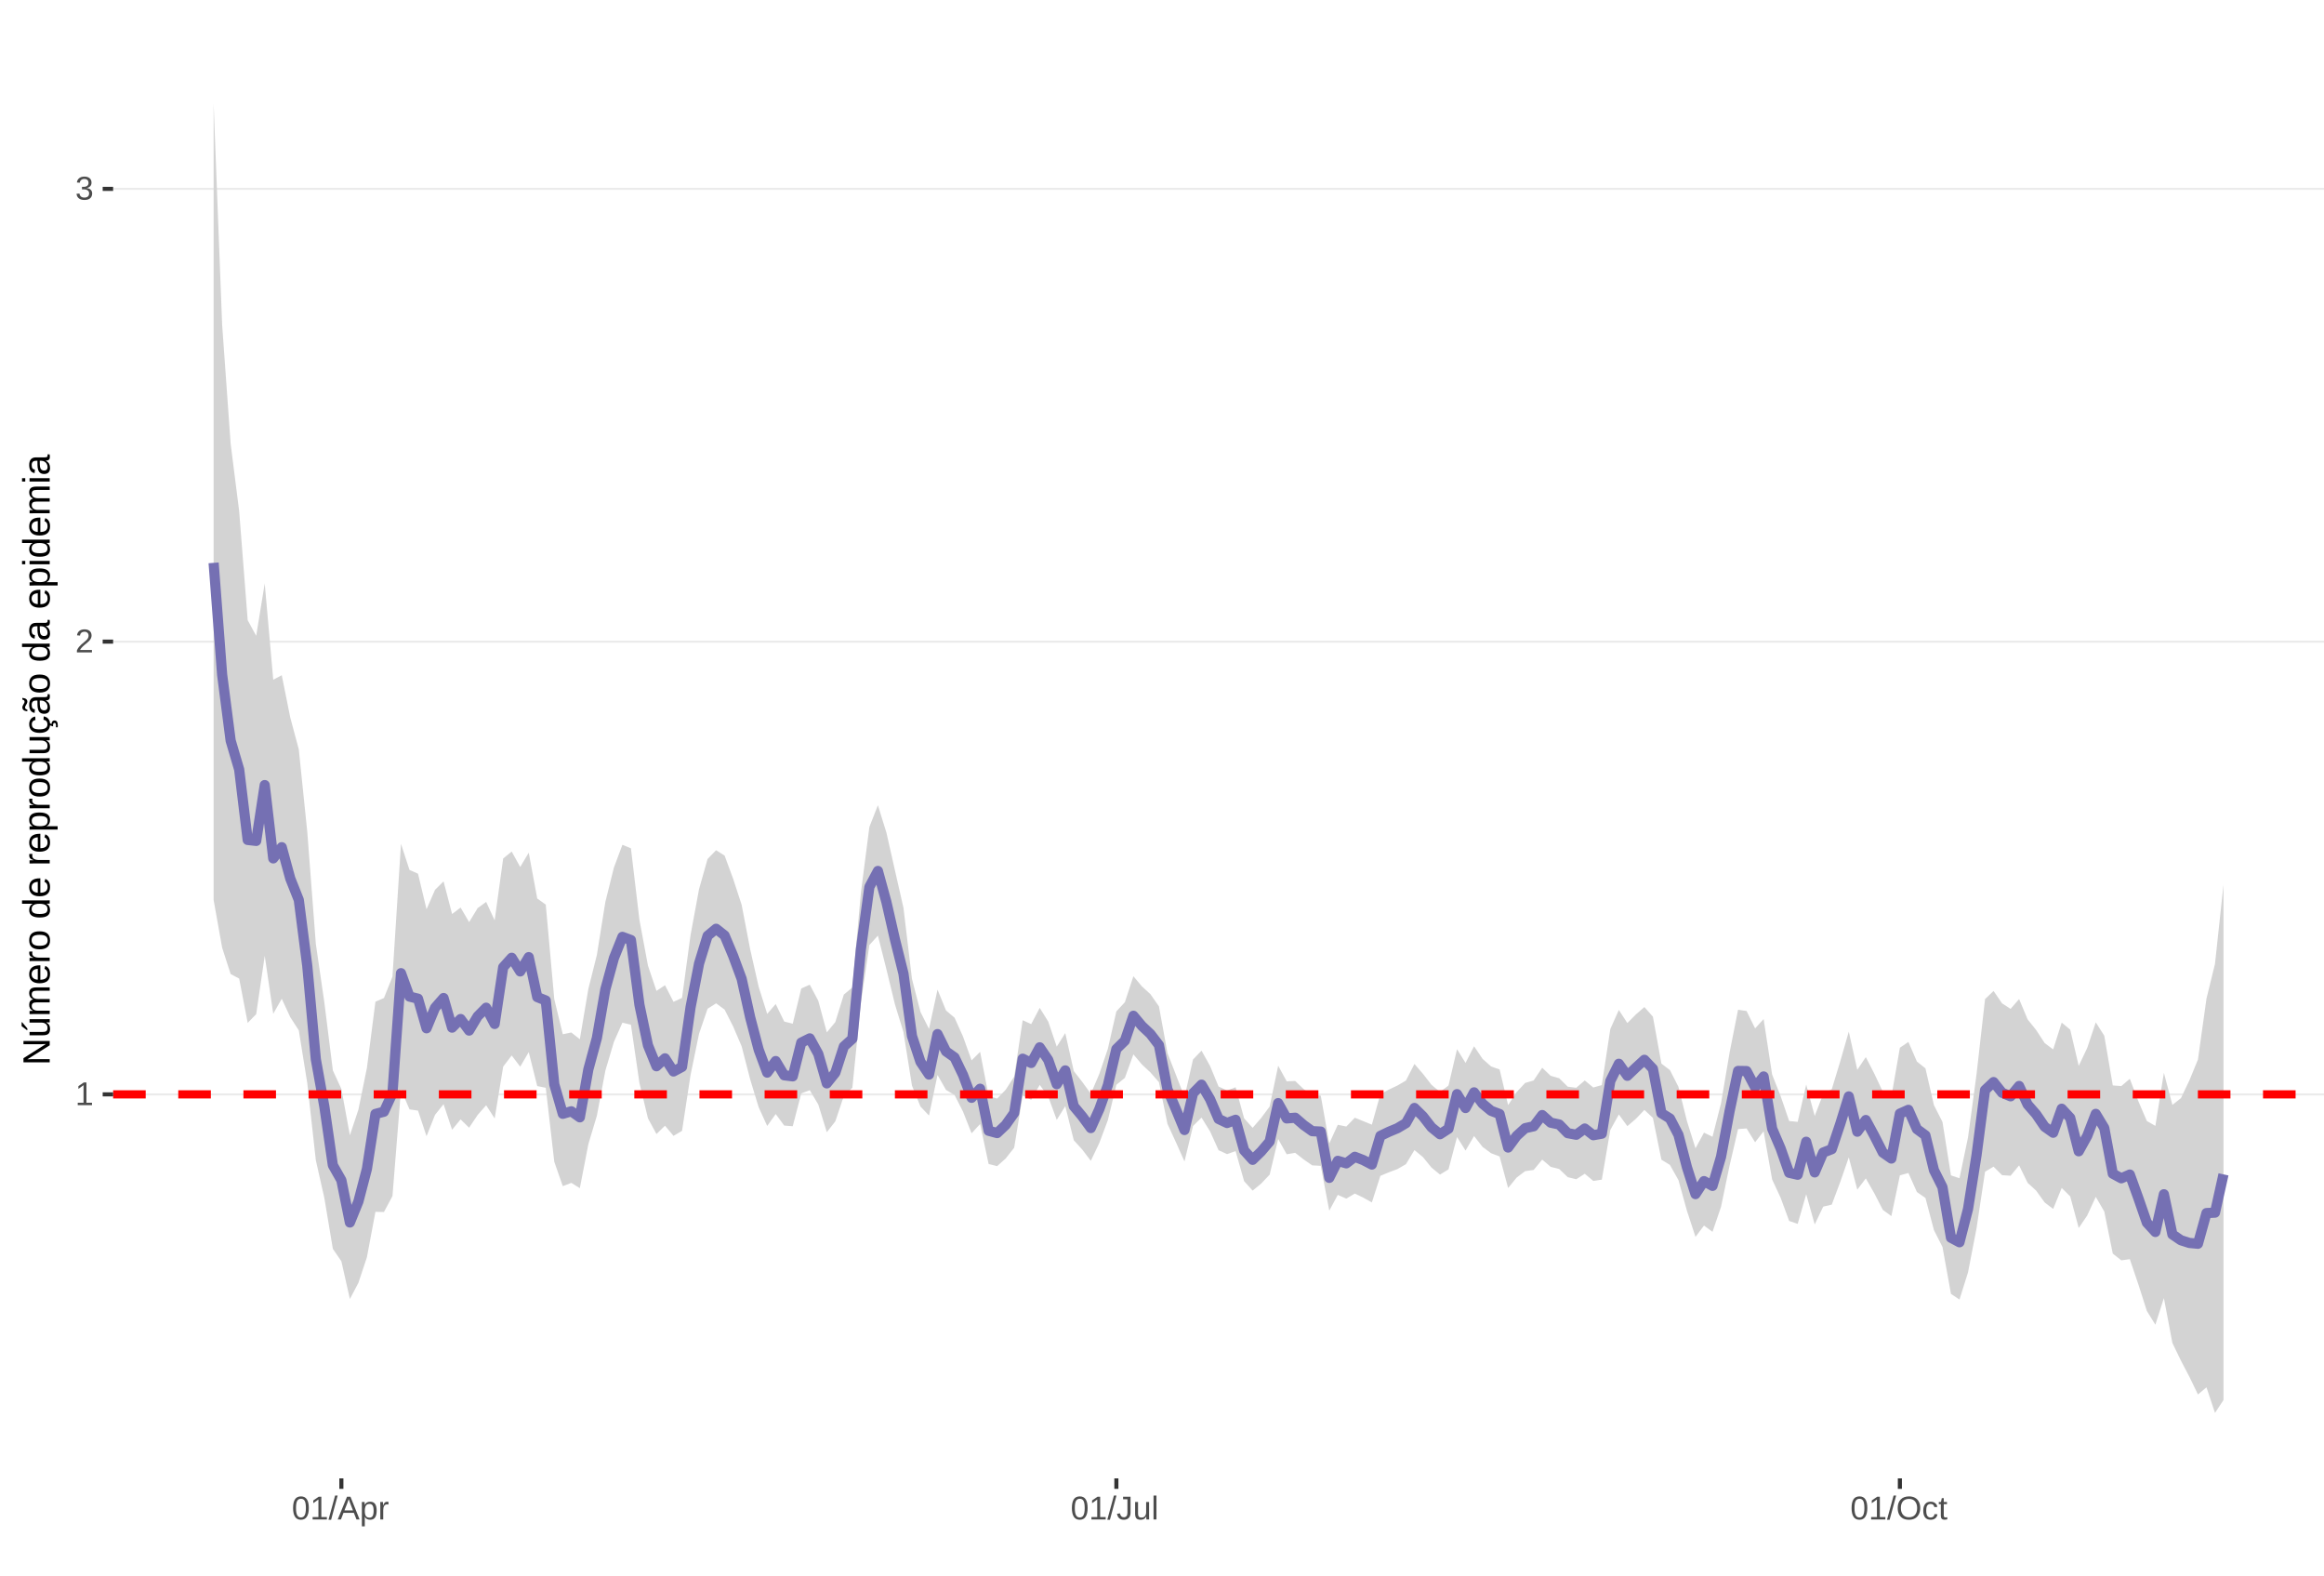 <?xml version="1.0" encoding="UTF-8"?>
<svg xmlns="http://www.w3.org/2000/svg" xmlns:xlink="http://www.w3.org/1999/xlink" width="609pt" height="413pt" viewBox="0 0 609 413" version="1.1">
<defs>
<g>
<symbol overflow="visible" id="glyph0-0">
<path style="stroke:none;" d="M 0.859 -5.953 L 5.625 -5.953 L 5.625 0 L 0.859 0 Z M 1.188 -5.641 L 1.188 -0.328 L 5.297 -0.328 L 5.297 -5.641 Z M 1.188 -5.641 "/>
</symbol>
<symbol overflow="visible" id="glyph0-1">
<path style="stroke:none;" d="M 0.656 0 L 0.656 -0.641 L 2.172 -0.641 L 2.172 -5.234 L 0.828 -4.266 L 0.828 -4.984 L 2.234 -5.953 L 2.938 -5.953 L 2.938 -0.641 L 4.391 -0.641 L 4.391 0 Z M 0.656 0 "/>
</symbol>
<symbol overflow="visible" id="glyph0-2">
<path style="stroke:none;" d="M 0.438 0 L 0.438 -0.531 C 0.582 -0.863 0.754 -1.156 0.953 -1.406 C 1.16 -1.656 1.379 -1.883 1.609 -2.094 C 1.836 -2.301 2.062 -2.488 2.281 -2.656 C 2.508 -2.832 2.711 -3.008 2.891 -3.188 C 3.078 -3.363 3.223 -3.547 3.328 -3.734 C 3.441 -3.93 3.5 -4.148 3.5 -4.391 C 3.5 -4.711 3.398 -4.961 3.203 -5.141 C 3.016 -5.328 2.754 -5.422 2.422 -5.422 C 2.098 -5.422 1.828 -5.332 1.609 -5.156 C 1.398 -4.977 1.281 -4.727 1.25 -4.406 L 0.469 -4.484 C 0.52 -4.961 0.719 -5.344 1.062 -5.625 C 1.414 -5.906 1.867 -6.047 2.422 -6.047 C 3.016 -6.047 3.473 -5.898 3.797 -5.609 C 4.117 -5.328 4.281 -4.926 4.281 -4.406 C 4.281 -4.176 4.227 -3.945 4.125 -3.719 C 4.02 -3.488 3.863 -3.258 3.656 -3.031 C 3.445 -2.812 3.047 -2.461 2.453 -1.984 C 2.129 -1.711 1.875 -1.469 1.688 -1.25 C 1.5 -1.039 1.359 -0.836 1.266 -0.641 L 4.375 -0.641 L 4.375 0 Z M 0.438 0 "/>
</symbol>
<symbol overflow="visible" id="glyph0-3">
<path style="stroke:none;" d="M 4.438 -1.641 C 4.438 -1.086 4.258 -0.66 3.906 -0.359 C 3.562 -0.066 3.062 0.078 2.406 0.078 C 1.812 0.078 1.332 -0.055 0.969 -0.328 C 0.613 -0.598 0.398 -1 0.328 -1.531 L 1.109 -1.609 C 1.211 -0.898 1.645 -0.547 2.406 -0.547 C 2.789 -0.547 3.094 -0.641 3.312 -0.828 C 3.531 -1.016 3.641 -1.297 3.641 -1.672 C 3.641 -1.992 3.516 -2.242 3.266 -2.422 C 3.016 -2.609 2.656 -2.703 2.188 -2.703 L 1.766 -2.703 L 1.766 -3.359 L 2.172 -3.359 C 2.586 -3.359 2.91 -3.445 3.141 -3.625 C 3.367 -3.812 3.484 -4.066 3.484 -4.391 C 3.484 -4.703 3.391 -4.953 3.203 -5.141 C 3.016 -5.328 2.738 -5.422 2.375 -5.422 C 2.039 -5.422 1.77 -5.332 1.562 -5.156 C 1.352 -4.988 1.234 -4.75 1.203 -4.438 L 0.438 -4.5 C 0.488 -4.977 0.688 -5.352 1.031 -5.625 C 1.383 -5.906 1.832 -6.047 2.375 -6.047 C 2.977 -6.047 3.441 -5.906 3.766 -5.625 C 4.098 -5.352 4.266 -4.969 4.266 -4.469 C 4.266 -4.082 4.156 -3.77 3.938 -3.531 C 3.727 -3.301 3.422 -3.145 3.016 -3.062 L 3.016 -3.031 C 3.461 -2.988 3.812 -2.844 4.062 -2.594 C 4.312 -2.344 4.438 -2.023 4.438 -1.641 Z M 4.438 -1.641 "/>
</symbol>
<symbol overflow="visible" id="glyph0-4">
<path style="stroke:none;" d="M 4.469 -2.984 C 4.469 -1.984 4.289 -1.223 3.938 -0.703 C 3.594 -0.18 3.078 0.078 2.391 0.078 C 1.711 0.078 1.203 -0.18 0.859 -0.703 C 0.516 -1.223 0.344 -1.984 0.344 -2.984 C 0.344 -4.004 0.508 -4.77 0.844 -5.281 C 1.176 -5.789 1.703 -6.047 2.422 -6.047 C 3.117 -6.047 3.633 -5.785 3.969 -5.266 C 4.301 -4.754 4.469 -3.992 4.469 -2.984 Z M 3.703 -2.984 C 3.703 -3.836 3.602 -4.457 3.406 -4.844 C 3.207 -5.227 2.879 -5.422 2.422 -5.422 C 1.953 -5.422 1.613 -5.227 1.406 -4.844 C 1.207 -4.469 1.109 -3.848 1.109 -2.984 C 1.109 -2.141 1.211 -1.52 1.422 -1.125 C 1.629 -0.727 1.957 -0.531 2.406 -0.531 C 2.852 -0.531 3.18 -0.727 3.391 -1.125 C 3.598 -1.531 3.703 -2.148 3.703 -2.984 Z M 3.703 -2.984 "/>
</symbol>
<symbol overflow="visible" id="glyph0-5">
<path style="stroke:none;" d="M 0 0.078 L 1.734 -6.266 L 2.406 -6.266 L 0.688 0.078 Z M 0 0.078 "/>
</symbol>
<symbol overflow="visible" id="glyph0-6">
<path style="stroke:none;" d="M 4.938 0 L 4.25 -1.734 L 1.531 -1.734 L 0.859 0 L 0.016 0 L 2.453 -5.953 L 3.359 -5.953 L 5.75 0 Z M 2.891 -5.344 L 2.859 -5.234 C 2.785 -4.992 2.68 -4.691 2.547 -4.328 L 1.781 -2.375 L 4.016 -2.375 L 3.25 -4.344 C 3.164 -4.531 3.086 -4.75 3.016 -5 Z M 2.891 -5.344 "/>
</symbol>
<symbol overflow="visible" id="glyph0-7">
<path style="stroke:none;" d="M 4.453 -2.312 C 4.453 -0.719 3.891 0.078 2.766 0.078 C 2.066 0.078 1.594 -0.18 1.344 -0.703 L 1.328 -0.703 C 1.336 -0.68 1.344 -0.441 1.344 0.016 L 1.344 1.797 L 0.578 1.797 L 0.578 -3.641 C 0.578 -4.109 0.57 -4.422 0.562 -4.578 L 1.297 -4.578 C 1.297 -4.566 1.297 -4.523 1.297 -4.453 C 1.305 -4.379 1.312 -4.27 1.312 -4.125 C 1.32 -3.988 1.328 -3.895 1.328 -3.844 L 1.359 -3.844 C 1.492 -4.125 1.672 -4.328 1.891 -4.453 C 2.109 -4.586 2.398 -4.656 2.766 -4.656 C 3.328 -4.656 3.75 -4.461 4.031 -4.078 C 4.312 -3.703 4.453 -3.113 4.453 -2.312 Z M 3.656 -2.297 C 3.656 -2.93 3.566 -3.383 3.391 -3.656 C 3.223 -3.926 2.953 -4.062 2.578 -4.062 C 2.273 -4.062 2.035 -4 1.859 -3.875 C 1.691 -3.75 1.562 -3.551 1.469 -3.281 C 1.383 -3.008 1.344 -2.66 1.344 -2.234 C 1.344 -1.629 1.438 -1.188 1.625 -0.906 C 1.82 -0.625 2.133 -0.484 2.562 -0.484 C 2.938 -0.484 3.211 -0.617 3.391 -0.891 C 3.566 -1.172 3.656 -1.641 3.656 -2.297 Z M 3.656 -2.297 "/>
</symbol>
<symbol overflow="visible" id="glyph0-8">
<path style="stroke:none;" d="M 0.594 0 L 0.594 -3.516 C 0.594 -3.828 0.586 -4.18 0.578 -4.578 L 1.297 -4.578 C 1.316 -4.055 1.328 -3.742 1.328 -3.641 L 1.344 -3.641 C 1.469 -4.035 1.609 -4.301 1.766 -4.438 C 1.922 -4.582 2.145 -4.656 2.438 -4.656 C 2.531 -4.656 2.629 -4.641 2.734 -4.609 L 2.734 -3.922 C 2.641 -3.941 2.504 -3.953 2.328 -3.953 C 2.016 -3.953 1.773 -3.816 1.609 -3.547 C 1.441 -3.273 1.359 -2.891 1.359 -2.391 L 1.359 0 Z M 0.594 0 "/>
</symbol>
<symbol overflow="visible" id="glyph0-9">
<path style="stroke:none;" d="M 1.938 0.078 C 0.926 0.078 0.328 -0.441 0.141 -1.484 L 0.922 -1.609 C 0.973 -1.285 1.086 -1.031 1.266 -0.844 C 1.441 -0.664 1.664 -0.578 1.938 -0.578 C 2.227 -0.578 2.457 -0.676 2.625 -0.875 C 2.789 -1.07 2.875 -1.367 2.875 -1.766 L 2.875 -5.297 L 1.734 -5.297 L 1.734 -5.953 L 3.688 -5.953 L 3.688 -1.781 C 3.688 -1.195 3.531 -0.738 3.219 -0.406 C 2.906 -0.082 2.477 0.078 1.938 0.078 Z M 1.938 0.078 "/>
</symbol>
<symbol overflow="visible" id="glyph0-10">
<path style="stroke:none;" d="M 1.328 -4.578 L 1.328 -1.672 C 1.328 -1.367 1.352 -1.133 1.406 -0.969 C 1.469 -0.801 1.562 -0.68 1.688 -0.609 C 1.82 -0.535 2.016 -0.5 2.266 -0.5 C 2.629 -0.5 2.914 -0.625 3.125 -0.875 C 3.344 -1.125 3.453 -1.473 3.453 -1.922 L 3.453 -4.578 L 4.219 -4.578 L 4.219 -0.969 C 4.219 -0.438 4.223 -0.113 4.234 0 L 3.516 0 C 3.516 -0.008 3.516 -0.047 3.516 -0.109 C 3.516 -0.172 3.508 -0.242 3.5 -0.328 C 3.5 -0.41 3.492 -0.562 3.484 -0.781 L 3.469 -0.781 C 3.301 -0.469 3.098 -0.242 2.859 -0.109 C 2.629 0.016 2.348 0.078 2.016 0.078 C 1.516 0.078 1.145 -0.039 0.906 -0.281 C 0.676 -0.531 0.562 -0.945 0.562 -1.531 L 0.562 -4.578 Z M 1.328 -4.578 "/>
</symbol>
<symbol overflow="visible" id="glyph0-11">
<path style="stroke:none;" d="M 0.578 0 L 0.578 -6.266 L 1.344 -6.266 L 1.344 0 Z M 0.578 0 "/>
</symbol>
<symbol overflow="visible" id="glyph0-12">
<path style="stroke:none;" d="M 6.312 -3 C 6.312 -2.383 6.191 -1.844 5.953 -1.375 C 5.723 -0.906 5.383 -0.547 4.938 -0.297 C 4.488 -0.047 3.961 0.078 3.359 0.078 C 2.742 0.078 2.211 -0.039 1.766 -0.281 C 1.328 -0.531 0.988 -0.891 0.75 -1.359 C 0.52 -1.828 0.406 -2.375 0.406 -3 C 0.406 -3.957 0.664 -4.703 1.188 -5.234 C 1.707 -5.773 2.438 -6.047 3.375 -6.047 C 3.977 -6.047 4.5 -5.926 4.938 -5.688 C 5.383 -5.445 5.723 -5.094 5.953 -4.625 C 6.191 -4.164 6.312 -3.625 6.312 -3 Z M 5.5 -3 C 5.5 -3.738 5.312 -4.32 4.938 -4.75 C 4.57 -5.176 4.051 -5.391 3.375 -5.391 C 2.688 -5.391 2.156 -5.18 1.781 -4.766 C 1.414 -4.348 1.234 -3.758 1.234 -3 C 1.234 -2.258 1.422 -1.672 1.797 -1.234 C 2.172 -0.797 2.691 -0.578 3.359 -0.578 C 4.047 -0.578 4.57 -0.785 4.938 -1.203 C 5.312 -1.629 5.5 -2.227 5.5 -3 Z M 5.5 -3 "/>
</symbol>
<symbol overflow="visible" id="glyph0-13">
<path style="stroke:none;" d="M 1.156 -2.312 C 1.156 -1.695 1.25 -1.242 1.438 -0.953 C 1.633 -0.66 1.926 -0.516 2.312 -0.516 C 2.582 -0.516 2.805 -0.586 2.984 -0.734 C 3.172 -0.879 3.285 -1.102 3.328 -1.406 L 4.094 -1.359 C 4.039 -0.922 3.852 -0.57 3.531 -0.312 C 3.219 -0.051 2.82 0.078 2.344 0.078 C 1.695 0.078 1.207 -0.117 0.875 -0.516 C 0.539 -0.922 0.375 -1.516 0.375 -2.297 C 0.375 -3.055 0.539 -3.641 0.875 -4.047 C 1.207 -4.453 1.691 -4.656 2.328 -4.656 C 2.797 -4.656 3.18 -4.535 3.484 -4.297 C 3.797 -4.055 3.992 -3.723 4.078 -3.297 L 3.297 -3.234 C 3.254 -3.484 3.148 -3.68 2.984 -3.828 C 2.828 -3.984 2.602 -4.062 2.312 -4.062 C 1.906 -4.062 1.609 -3.926 1.422 -3.656 C 1.242 -3.395 1.156 -2.945 1.156 -2.312 Z M 1.156 -2.312 "/>
</symbol>
<symbol overflow="visible" id="glyph0-14">
<path style="stroke:none;" d="M 2.344 -0.031 C 2.094 0.031 1.836 0.062 1.578 0.062 C 0.961 0.062 0.656 -0.281 0.656 -0.969 L 0.656 -4.016 L 0.125 -4.016 L 0.125 -4.578 L 0.688 -4.578 L 0.906 -5.594 L 1.422 -5.594 L 1.422 -4.578 L 2.266 -4.578 L 2.266 -4.016 L 1.422 -4.016 L 1.422 -1.125 C 1.422 -0.906 1.457 -0.75 1.531 -0.656 C 1.602 -0.57 1.727 -0.531 1.906 -0.531 C 2 -0.531 2.145 -0.551 2.344 -0.594 Z M 2.344 -0.031 "/>
</symbol>
<symbol overflow="visible" id="glyph1-0">
<path style="stroke:none;" d="M -6.875 -1 L -6.875 -6.5 L 0 -6.5 L 0 -1 Z M -6.516 -1.375 L -0.375 -1.375 L -0.375 -6.125 L -6.516 -6.125 Z M -6.516 -1.375 "/>
</symbol>
<symbol overflow="visible" id="glyph1-1">
<path style="stroke:none;" d="M 0 -5.281 L -5.859 -1.609 L -5.391 -1.625 L -4.578 -1.656 L 0 -1.656 L 0 -0.828 L -6.875 -0.828 L -6.875 -1.906 L -0.984 -5.625 C -1.617 -5.582 -2.082 -5.562 -2.375 -5.562 L -6.875 -5.562 L -6.875 -6.406 L 0 -6.406 Z M 0 -5.281 "/>
</symbol>
<symbol overflow="visible" id="glyph1-2">
<path style="stroke:none;" d="M -5.281 -1.562 L -1.938 -1.562 C -1.582 -1.562 -1.305 -1.594 -1.109 -1.656 C -0.922 -1.727 -0.785 -1.836 -0.703 -1.984 C -0.617 -2.141 -0.578 -2.363 -0.578 -2.656 C -0.578 -3.07 -0.723 -3.398 -1.016 -3.641 C -1.305 -3.891 -1.707 -4.016 -2.219 -4.016 L -5.281 -4.016 L -5.281 -4.906 L -1.125 -4.906 C -0.508 -4.906 -0.133 -4.91 0 -4.922 L 0 -4.094 C -0.02 -4.094 -0.062 -4.086 -0.125 -4.078 C -0.195 -4.078 -0.281 -4.07 -0.375 -4.062 C -0.469 -4.062 -0.645 -4.062 -0.906 -4.062 L -0.906 -4.047 C -0.539 -3.848 -0.281 -3.613 -0.125 -3.344 C 0.02 -3.082 0.094 -2.754 0.094 -2.359 C 0.094 -1.773 -0.047 -1.348 -0.328 -1.078 C -0.617 -0.816 -1.098 -0.688 -1.766 -0.688 L -5.281 -0.688 Z M -5.859 -2.031 L -5.969 -2.031 L -7.359 -3.078 L -7.359 -4.094 L -7.219 -4.094 L -5.859 -2.484 Z M -5.859 -2.031 "/>
</symbol>
<symbol overflow="visible" id="glyph1-3">
<path style="stroke:none;" d="M 0 -3.75 L -3.344 -3.75 C -3.852 -3.75 -4.207 -3.676 -4.406 -3.531 C -4.602 -3.395 -4.703 -3.145 -4.703 -2.781 C -4.703 -2.406 -4.555 -2.109 -4.266 -1.891 C -3.984 -1.672 -3.582 -1.562 -3.062 -1.562 L 0 -1.562 L 0 -0.688 L -4.156 -0.688 C -4.77 -0.688 -5.145 -0.68 -5.281 -0.672 L -5.281 -1.5 C -5.27 -1.5 -5.227 -1.5 -5.156 -1.5 C -5.082 -1.508 -5 -1.516 -4.906 -1.516 C -4.812 -1.523 -4.633 -1.531 -4.375 -1.531 L -4.375 -1.547 C -4.75 -1.734 -5.008 -1.945 -5.156 -2.188 C -5.301 -2.438 -5.375 -2.738 -5.375 -3.094 C -5.375 -3.488 -5.297 -3.801 -5.141 -4.031 C -4.984 -4.27 -4.727 -4.438 -4.375 -4.531 L -4.375 -4.547 C -4.727 -4.723 -4.984 -4.941 -5.141 -5.203 C -5.297 -5.461 -5.375 -5.773 -5.375 -6.141 C -5.375 -6.672 -5.227 -7.055 -4.938 -7.297 C -4.656 -7.547 -4.18 -7.672 -3.516 -7.672 L 0 -7.672 L 0 -6.797 L -3.344 -6.797 C -3.852 -6.797 -4.207 -6.723 -4.406 -6.578 C -4.602 -6.441 -4.703 -6.191 -4.703 -5.828 C -4.703 -5.453 -4.555 -5.156 -4.266 -4.938 C -3.984 -4.727 -3.582 -4.625 -3.062 -4.625 L 0 -4.625 Z M 0 -3.75 "/>
</symbol>
<symbol overflow="visible" id="glyph1-4">
<path style="stroke:none;" d="M -2.453 -1.344 C -1.848 -1.344 -1.379 -1.469 -1.047 -1.719 C -0.723 -1.969 -0.562 -2.336 -0.562 -2.828 C -0.562 -3.203 -0.633 -3.504 -0.781 -3.734 C -0.938 -3.961 -1.133 -4.117 -1.375 -4.203 L -1.156 -4.969 C -0.32 -4.656 0.094 -3.941 0.094 -2.828 C 0.094 -2.047 -0.133 -1.445 -0.594 -1.031 C -1.062 -0.625 -1.754 -0.422 -2.672 -0.422 C -3.547 -0.422 -4.211 -0.625 -4.672 -1.031 C -5.141 -1.445 -5.375 -2.031 -5.375 -2.781 C -5.375 -4.344 -4.441 -5.125 -2.578 -5.125 L -2.453 -5.125 Z M -3.125 -4.203 C -3.688 -4.16 -4.094 -4.02 -4.344 -3.781 C -4.602 -3.551 -4.734 -3.219 -4.734 -2.781 C -4.734 -2.352 -4.586 -2.016 -4.297 -1.766 C -4.016 -1.516 -3.625 -1.379 -3.125 -1.359 Z M -3.125 -4.203 "/>
</symbol>
<symbol overflow="visible" id="glyph1-5">
<path style="stroke:none;" d="M 0 -0.688 L -4.047 -0.688 C -4.422 -0.688 -4.832 -0.68 -5.281 -0.672 L -5.281 -1.5 C -4.688 -1.52 -4.328 -1.531 -4.203 -1.531 L -4.203 -1.547 C -4.66 -1.691 -4.969 -1.852 -5.125 -2.031 C -5.289 -2.219 -5.375 -2.477 -5.375 -2.812 C -5.375 -2.926 -5.359 -3.047 -5.328 -3.172 L -4.531 -3.172 C -4.562 -3.047 -4.578 -2.891 -4.578 -2.703 C -4.578 -2.336 -4.422 -2.055 -4.109 -1.859 C -3.797 -1.672 -3.344 -1.578 -2.75 -1.578 L 0 -1.578 Z M 0 -0.688 "/>
</symbol>
<symbol overflow="visible" id="glyph1-6">
<path style="stroke:none;" d="M -2.641 -5.141 C -1.723 -5.141 -1.035 -4.938 -0.578 -4.531 C -0.129 -4.125 0.094 -3.535 0.094 -2.766 C 0.094 -1.992 -0.141 -1.41 -0.609 -1.016 C -1.078 -0.617 -1.754 -0.422 -2.641 -0.422 C -4.461 -0.422 -5.375 -1.207 -5.375 -2.781 C -5.375 -3.594 -5.148 -4.188 -4.703 -4.562 C -4.266 -4.945 -3.578 -5.141 -2.641 -5.141 Z M -2.641 -4.219 C -3.367 -4.219 -3.898 -4.109 -4.234 -3.891 C -4.566 -3.672 -4.734 -3.305 -4.734 -2.797 C -4.734 -2.285 -4.562 -1.914 -4.219 -1.688 C -3.883 -1.457 -3.359 -1.344 -2.641 -1.344 C -1.953 -1.344 -1.43 -1.453 -1.078 -1.672 C -0.723 -1.898 -0.547 -2.258 -0.547 -2.75 C -0.547 -3.281 -0.711 -3.656 -1.047 -3.875 C -1.391 -4.102 -1.922 -4.219 -2.641 -4.219 Z M -2.641 -4.219 "/>
</symbol>
<symbol overflow="visible" id="glyph1-7">
<path style="stroke:none;" d=""/>
</symbol>
<symbol overflow="visible" id="glyph1-8">
<path style="stroke:none;" d="M -0.844 -4.016 C -0.508 -3.848 -0.27 -3.629 -0.125 -3.359 C 0.02 -3.086 0.094 -2.754 0.094 -2.359 C 0.094 -1.691 -0.129 -1.203 -0.578 -0.891 C -1.023 -0.578 -1.707 -0.422 -2.625 -0.422 C -4.457 -0.422 -5.375 -1.066 -5.375 -2.359 C -5.375 -2.766 -5.301 -3.098 -5.156 -3.359 C -5.008 -3.629 -4.781 -3.848 -4.469 -4.016 L -7.25 -4.016 L -7.25 -4.891 L -1.094 -4.891 C -0.539 -4.891 -0.176 -4.898 0 -4.922 L 0 -4.078 C -0.051 -4.066 -0.172 -4.055 -0.359 -4.047 C -0.547 -4.035 -0.707 -4.031 -0.844 -4.031 Z M -2.641 -1.344 C -1.898 -1.344 -1.367 -1.438 -1.047 -1.625 C -0.734 -1.82 -0.578 -2.145 -0.578 -2.594 C -0.578 -3.082 -0.75 -3.441 -1.094 -3.672 C -1.438 -3.898 -1.973 -4.016 -2.703 -4.016 C -3.398 -4.016 -3.91 -3.898 -4.234 -3.672 C -4.566 -3.441 -4.734 -3.082 -4.734 -2.594 C -4.734 -2.156 -4.566 -1.836 -4.234 -1.641 C -3.91 -1.441 -3.379 -1.344 -2.641 -1.344 Z M -2.641 -1.344 "/>
</symbol>
<symbol overflow="visible" id="glyph1-9">
<path style="stroke:none;" d="M -2.672 -5.141 C -0.828 -5.141 0.094 -4.492 0.094 -3.203 C 0.094 -2.391 -0.211 -1.844 -0.828 -1.562 L -0.828 -1.531 C -0.797 -1.539 -0.516 -1.547 0.016 -1.547 L 2.078 -1.547 L 2.078 -0.672 L -4.203 -0.672 C -4.742 -0.672 -5.102 -0.66 -5.281 -0.641 L -5.281 -1.5 C -5.27 -1.5 -5.223 -1.5 -5.141 -1.5 C -5.066 -1.508 -4.945 -1.52 -4.781 -1.531 C -4.613 -1.539 -4.5 -1.547 -4.438 -1.547 L -4.438 -1.562 C -4.758 -1.719 -4.992 -1.922 -5.141 -2.172 C -5.297 -2.43 -5.375 -2.773 -5.375 -3.203 C -5.375 -3.848 -5.156 -4.332 -4.719 -4.656 C -4.281 -4.977 -3.598 -5.141 -2.672 -5.141 Z M -2.641 -4.219 C -3.379 -4.219 -3.906 -4.117 -4.219 -3.922 C -4.539 -3.723 -4.703 -3.406 -4.703 -2.969 C -4.703 -2.625 -4.629 -2.352 -4.484 -2.156 C -4.336 -1.957 -4.109 -1.805 -3.797 -1.703 C -3.484 -1.598 -3.078 -1.547 -2.578 -1.547 C -1.879 -1.547 -1.363 -1.656 -1.031 -1.875 C -0.707 -2.102 -0.547 -2.469 -0.547 -2.969 C -0.547 -3.406 -0.707 -3.723 -1.031 -3.922 C -1.352 -4.117 -1.891 -4.219 -2.641 -4.219 Z M -2.641 -4.219 "/>
</symbol>
<symbol overflow="visible" id="glyph1-10">
<path style="stroke:none;" d="M -5.281 -1.531 L -1.938 -1.531 C -1.582 -1.531 -1.305 -1.562 -1.109 -1.625 C -0.922 -1.695 -0.785 -1.805 -0.703 -1.953 C -0.617 -2.109 -0.578 -2.332 -0.578 -2.625 C -0.578 -3.039 -0.723 -3.367 -1.016 -3.609 C -1.305 -3.859 -1.707 -3.984 -2.219 -3.984 L -5.281 -3.984 L -5.281 -4.875 L -1.125 -4.875 C -0.508 -4.875 -0.133 -4.879 0 -4.891 L 0 -4.062 C -0.02 -4.062 -0.062 -4.055 -0.125 -4.047 C -0.195 -4.047 -0.281 -4.039 -0.375 -4.031 C -0.469 -4.031 -0.645 -4.031 -0.906 -4.031 L -0.906 -4.016 C -0.539 -3.816 -0.281 -3.582 -0.125 -3.312 C 0.02 -3.051 0.094 -2.723 0.094 -2.328 C 0.094 -1.742 -0.047 -1.316 -0.328 -1.047 C -0.617 -0.785 -1.098 -0.656 -1.766 -0.656 L -5.281 -0.656 Z M -5.281 -1.531 "/>
</symbol>
<symbol overflow="visible" id="glyph1-11">
<path style="stroke:none;" d="M -2.672 -1.344 C -1.961 -1.344 -1.438 -1.453 -1.094 -1.672 C -0.758 -1.891 -0.594 -2.223 -0.594 -2.672 C -0.594 -2.984 -0.676 -3.242 -0.844 -3.453 C -1.02 -3.672 -1.281 -3.801 -1.625 -3.844 L -1.578 -4.734 C -1.066 -4.672 -0.66 -4.457 -0.359 -4.094 C -0.055 -3.727 0.094 -3.266 0.094 -2.703 C 0.094 -1.961 -0.133 -1.395 -0.594 -1 C -1.062 -0.613 -1.742 -0.422 -2.641 -0.422 C -3.535 -0.422 -4.211 -0.613 -4.672 -1 C -5.141 -1.395 -5.375 -1.957 -5.375 -2.688 C -5.375 -3.227 -5.234 -3.676 -4.953 -4.031 C -4.68 -4.395 -4.297 -4.617 -3.797 -4.703 L -3.734 -3.797 C -4.023 -3.754 -4.254 -3.641 -4.422 -3.453 C -4.598 -3.266 -4.688 -3.004 -4.688 -2.672 C -4.688 -2.203 -4.531 -1.863 -4.219 -1.656 C -3.914 -1.445 -3.398 -1.344 -2.672 -1.344 Z M 1.234 -3.672 C 1.828 -3.672 2.125 -3.223 2.125 -2.328 C 2.125 -2.148 2.113 -2.004 2.094 -1.891 L 1.625 -1.891 C 1.645 -2.055 1.656 -2.195 1.656 -2.312 C 1.656 -2.789 1.52 -3.031 1.25 -3.031 C 1 -3.031 0.875 -2.812 0.875 -2.375 C 0.875 -2.238 0.879 -2.148 0.891 -2.109 L 0 -2.422 L 0 -2.938 L 0.484 -2.75 C 0.492 -3.062 0.566 -3.289 0.703 -3.438 C 0.836 -3.594 1.016 -3.672 1.234 -3.672 Z M 1.234 -3.672 "/>
</symbol>
<symbol overflow="visible" id="glyph1-12">
<path style="stroke:none;" d="M 0.094 -2.016 C 0.094 -1.484 -0.047 -1.082 -0.328 -0.812 C -0.609 -0.551 -0.988 -0.422 -1.469 -0.422 C -2.02 -0.422 -2.441 -0.598 -2.734 -0.953 C -3.023 -1.316 -3.18 -1.898 -3.203 -2.703 L -3.219 -3.891 L -3.516 -3.891 C -3.941 -3.891 -4.25 -3.797 -4.438 -3.609 C -4.625 -3.43 -4.719 -3.148 -4.719 -2.766 C -4.719 -2.367 -4.648 -2.078 -4.516 -1.891 C -4.379 -1.711 -4.164 -1.609 -3.875 -1.578 L -3.953 -0.656 C -4.898 -0.812 -5.375 -1.52 -5.375 -2.781 C -5.375 -3.445 -5.223 -3.945 -4.922 -4.281 C -4.617 -4.613 -4.18 -4.781 -3.609 -4.781 L -1.328 -4.781 C -1.066 -4.781 -0.867 -4.812 -0.734 -4.875 C -0.609 -4.945 -0.547 -5.082 -0.547 -5.281 C -0.547 -5.363 -0.555 -5.457 -0.578 -5.562 L -0.031 -5.562 C 0.02 -5.344 0.047 -5.117 0.047 -4.891 C 0.047 -4.555 -0.035 -4.316 -0.203 -4.172 C -0.379 -4.023 -0.648 -3.941 -1.016 -3.922 L -1.016 -3.891 C -0.609 -3.672 -0.32 -3.41 -0.156 -3.109 C 0.008 -2.805 0.094 -2.441 0.094 -2.016 Z M -0.562 -2.219 C -0.562 -2.539 -0.633 -2.828 -0.781 -3.078 C -0.926 -3.328 -1.125 -3.523 -1.375 -3.672 C -1.633 -3.816 -1.898 -3.891 -2.172 -3.891 L -2.609 -3.891 L -2.594 -2.938 C -2.582 -2.52 -2.535 -2.203 -2.453 -1.984 C -2.379 -1.773 -2.258 -1.613 -2.094 -1.5 C -1.938 -1.383 -1.723 -1.328 -1.453 -1.328 C -1.172 -1.328 -0.953 -1.406 -0.797 -1.562 C -0.641 -1.719 -0.562 -1.938 -0.562 -2.219 Z M -5.859 -3.609 C -5.859 -3.473 -5.891 -3.332 -5.953 -3.188 C -6.016 -3.051 -6.082 -2.922 -6.156 -2.797 C -6.227 -2.672 -6.297 -2.551 -6.359 -2.438 C -6.422 -2.32 -6.453 -2.211 -6.453 -2.109 C -6.453 -1.93 -6.398 -1.797 -6.297 -1.703 C -6.191 -1.617 -6.047 -1.562 -5.859 -1.531 L -5.859 -1.094 C -6.191 -1.125 -6.441 -1.176 -6.609 -1.25 C -6.785 -1.332 -6.922 -1.441 -7.016 -1.578 C -7.117 -1.711 -7.172 -1.879 -7.172 -2.078 C -7.172 -2.223 -7.141 -2.363 -7.078 -2.5 C -7.023 -2.633 -6.957 -2.766 -6.875 -2.891 C -6.801 -3.023 -6.734 -3.145 -6.672 -3.25 C -6.617 -3.363 -6.594 -3.473 -6.594 -3.578 C -6.594 -3.898 -6.785 -4.086 -7.172 -4.141 L -7.172 -4.594 C -6.691 -4.539 -6.352 -4.43 -6.156 -4.266 C -5.957 -4.098 -5.859 -3.879 -5.859 -3.609 Z M -5.859 -3.609 "/>
</symbol>
<symbol overflow="visible" id="glyph1-13">
<path style="stroke:none;" d="M 0.094 -2.016 C 0.094 -1.484 -0.047 -1.082 -0.328 -0.812 C -0.609 -0.551 -0.988 -0.422 -1.469 -0.422 C -2.02 -0.422 -2.441 -0.598 -2.734 -0.953 C -3.023 -1.316 -3.18 -1.898 -3.203 -2.703 L -3.219 -3.891 L -3.516 -3.891 C -3.941 -3.891 -4.25 -3.797 -4.438 -3.609 C -4.625 -3.43 -4.719 -3.148 -4.719 -2.766 C -4.719 -2.367 -4.648 -2.078 -4.516 -1.891 C -4.379 -1.711 -4.164 -1.609 -3.875 -1.578 L -3.953 -0.656 C -4.898 -0.812 -5.375 -1.52 -5.375 -2.781 C -5.375 -3.445 -5.223 -3.945 -4.922 -4.281 C -4.617 -4.613 -4.18 -4.781 -3.609 -4.781 L -1.328 -4.781 C -1.066 -4.781 -0.867 -4.812 -0.734 -4.875 C -0.609 -4.945 -0.547 -5.082 -0.547 -5.281 C -0.547 -5.363 -0.555 -5.457 -0.578 -5.562 L -0.031 -5.562 C 0.02 -5.344 0.047 -5.117 0.047 -4.891 C 0.047 -4.555 -0.035 -4.316 -0.203 -4.172 C -0.379 -4.023 -0.648 -3.941 -1.016 -3.922 L -1.016 -3.891 C -0.609 -3.672 -0.32 -3.41 -0.156 -3.109 C 0.008 -2.805 0.094 -2.441 0.094 -2.016 Z M -0.562 -2.219 C -0.562 -2.539 -0.633 -2.828 -0.781 -3.078 C -0.926 -3.328 -1.125 -3.523 -1.375 -3.672 C -1.633 -3.816 -1.898 -3.891 -2.172 -3.891 L -2.609 -3.891 L -2.594 -2.938 C -2.582 -2.52 -2.535 -2.203 -2.453 -1.984 C -2.379 -1.773 -2.258 -1.613 -2.094 -1.5 C -1.938 -1.383 -1.723 -1.328 -1.453 -1.328 C -1.172 -1.328 -0.953 -1.406 -0.797 -1.562 C -0.641 -1.719 -0.562 -1.938 -0.562 -2.219 Z M -0.562 -2.219 "/>
</symbol>
<symbol overflow="visible" id="glyph1-14">
<path style="stroke:none;" d="M -6.406 -0.672 L -7.25 -0.672 L -7.25 -1.547 L -6.406 -1.547 Z M 0 -0.672 L -5.281 -0.672 L -5.281 -1.547 L 0 -1.547 Z M 0 -0.672 "/>
</symbol>
</g>
<clipPath id="clip1">
  <path d="M 29.645 9.961 L 609 9.961 L 609 387.328 L 29.645 387.328 Z M 29.645 9.961 "/>
</clipPath>
<clipPath id="clip2">
  <path d="M 29.645 286 L 609 286 L 609 287 L 29.645 287 Z M 29.645 286 "/>
</clipPath>
<clipPath id="clip3">
  <path d="M 29.645 167 L 609 167 L 609 169 L 29.645 169 Z M 29.645 167 "/>
</clipPath>
<clipPath id="clip4">
  <path d="M 29.645 49 L 609 49 L 609 50 L 29.645 50 Z M 29.645 49 "/>
</clipPath>
<clipPath id="clip5">
  <path d="M 29.645 285 L 609 285 L 609 288 L 29.645 288 Z M 29.645 285 "/>
</clipPath>
</defs>
<g id="surface58">
<rect x="0" y="0" width="609" height="413" style="fill:rgb(100%,100%,100%);fill-opacity:1;stroke:none;"/>
<rect x="0" y="0" width="609" height="413" style="fill:rgb(100%,100%,100%);fill-opacity:1;stroke:none;"/>
<path style="fill:none;stroke-width:1.067;stroke-linecap:round;stroke-linejoin:round;stroke:rgb(100%,100%,100%);stroke-opacity:1;stroke-miterlimit:10;" d="M 0 413 L 609 413 L 609 0 L 0 0 Z M 0 413 "/>
<g clip-path="url(#clip1)" clip-rule="nonzero">
<path style=" stroke:none;fill-rule:nonzero;fill:rgb(100%,100%,100%);fill-opacity:1;" d="M 29.645 387.328 L 609 387.328 L 609 9.961 L 29.645 9.961 Z M 29.645 387.328 "/>
</g>
<g clip-path="url(#clip2)" clip-rule="nonzero">
<path style="fill:none;stroke-width:0.533;stroke-linecap:butt;stroke-linejoin:round;stroke:rgb(92.157%,92.157%,92.157%);stroke-opacity:1;stroke-miterlimit:10;" d="M 29.645 286.719 L 609 286.719 "/>
</g>
<g clip-path="url(#clip3)" clip-rule="nonzero">
<path style="fill:none;stroke-width:0.533;stroke-linecap:butt;stroke-linejoin:round;stroke:rgb(92.157%,92.157%,92.157%);stroke-opacity:1;stroke-miterlimit:10;" d="M 29.645 168.102 L 609 168.102 "/>
</g>
<g clip-path="url(#clip4)" clip-rule="nonzero">
<path style="fill:none;stroke-width:0.533;stroke-linecap:butt;stroke-linejoin:round;stroke:rgb(92.157%,92.157%,92.157%);stroke-opacity:1;stroke-miterlimit:10;" d="M 29.645 49.48 L 609 49.48 "/>
</g>
<path style=" stroke:none;fill-rule:nonzero;fill:rgb(82.745%,82.745%,82.745%);fill-opacity:1;" d="M 55.98 27.117 L 58.211 85.059 L 60.441 116.266 L 62.676 133.926 L 64.906 162.488 L 67.137 166.586 L 69.371 152.852 L 71.602 178.082 L 73.832 176.898 L 76.066 188 L 78.297 196.324 L 80.527 217.996 L 82.762 247.281 L 84.992 262.605 L 87.223 280.434 L 89.457 285.297 L 91.688 297.434 L 93.918 290.727 L 96.148 279.789 L 98.383 262.441 L 100.613 261.473 L 102.844 255.875 L 105.078 221.082 L 107.309 227.918 L 109.539 228.898 L 111.773 238.227 L 114.004 233.121 L 116.234 230.914 L 118.469 239.465 L 120.699 237.773 L 122.93 241.594 L 125.164 237.918 L 127.395 236.293 L 129.625 241.129 L 131.859 224.906 L 134.09 223.102 L 136.32 227.145 L 138.555 223.395 L 140.785 235.406 L 143.016 237 L 145.25 261.781 L 147.48 270.969 L 149.711 270.504 L 151.945 272.27 L 154.176 259.102 L 156.406 250.191 L 158.637 236.281 L 160.871 227.301 L 163.102 221.332 L 165.332 222.25 L 167.566 241.023 L 169.797 252.988 L 172.027 259.605 L 174.262 258.121 L 176.492 262.469 L 178.723 261.453 L 180.957 244.984 L 183.188 232.926 L 185.418 225.051 L 187.652 222.75 L 189.883 224.168 L 192.113 230.215 L 194.348 237.066 L 196.578 248.688 L 198.809 258.547 L 201.043 265.629 L 203.273 263.051 L 205.504 267.637 L 207.738 268.199 L 209.969 258.988 L 212.199 257.977 L 214.43 262.191 L 216.664 270.477 L 218.895 267.777 L 221.125 260.566 L 223.359 258.719 L 225.59 233.969 L 227.82 216.652 L 230.055 210.965 L 232.285 218.148 L 234.516 228.016 L 236.75 237.84 L 238.98 256.469 L 241.211 265.121 L 243.445 269.578 L 245.676 259.281 L 247.906 264.742 L 250.141 266.633 L 252.371 271.602 L 254.602 277.816 L 256.836 275.582 L 259.066 287.137 L 261.297 287.824 L 263.531 285.512 L 265.762 282.07 L 267.992 267.289 L 270.227 268.309 L 272.457 264.059 L 274.688 267.645 L 276.918 274.215 L 279.152 270.668 L 281.383 280.613 L 283.613 283.461 L 285.848 286.555 L 288.078 281.348 L 290.309 274.789 L 292.543 264.977 L 294.773 262.566 L 297.004 255.766 L 299.238 258.422 L 301.469 260.469 L 303.699 263.652 L 305.934 275.887 L 308.164 281.633 L 310.395 287.426 L 312.629 277.582 L 314.859 275.266 L 317.09 279.266 L 319.324 284.668 L 321.555 285.703 L 323.785 284.848 L 326.02 292.996 L 328.25 295.484 L 330.48 292.91 L 332.711 289.898 L 334.945 279.211 L 337.176 283.297 L 339.406 283.211 L 341.641 285.352 L 343.871 286.961 L 346.102 287.039 L 348.336 299.582 L 350.566 294.684 L 352.797 295.145 L 355.031 292.84 L 357.262 293.742 L 359.492 294.648 L 361.727 286.668 L 363.957 285.461 L 366.188 284.406 L 368.422 283.098 L 370.652 278.746 L 372.883 281.332 L 375.117 284.207 L 377.348 286.086 L 379.578 284.402 L 381.812 274.879 L 384.043 278.473 L 386.273 274.109 L 388.508 277.422 L 390.738 279.402 L 392.969 280.191 L 395.199 289.535 L 397.434 286.105 L 399.664 283.723 L 401.895 283.074 L 404.129 279.742 L 406.359 281.863 L 408.59 282.492 L 410.824 284.707 L 413.055 284.988 L 415.285 283.074 L 417.52 284.922 L 419.75 284.289 L 421.98 269.598 L 424.215 264.609 L 426.445 268.035 L 428.676 265.785 L 430.91 263.84 L 433.141 266.363 L 435.371 278.66 L 437.605 280.359 L 439.836 284.746 L 442.066 293.738 L 444.301 300.848 L 446.531 296.746 L 448.762 297.82 L 450.992 289.047 L 453.227 275.816 L 455.457 264.547 L 457.688 264.883 L 459.922 269.438 L 462.152 266.992 L 464.383 281.527 L 466.617 287.184 L 468.848 293.703 L 471.078 293.918 L 473.312 284.141 L 475.543 292.379 L 477.773 286.59 L 480.008 285.391 L 482.238 278.055 L 484.469 270.285 L 486.703 280.289 L 488.934 276.949 L 491.164 281.293 L 493.398 286.039 L 495.629 287.352 L 497.859 274.5 L 500.094 272.977 L 502.324 278.121 L 504.555 279.898 L 506.789 289.555 L 509.02 293.934 L 511.25 307.949 L 513.48 308.688 L 515.715 297.996 L 517.945 281.477 L 520.176 261.754 L 522.41 259.629 L 524.641 262.871 L 526.871 264.32 L 529.105 261.75 L 531.336 267.078 L 533.566 269.855 L 535.801 273.273 L 538.031 274.941 L 540.262 267.918 L 542.496 269.762 L 544.727 279.258 L 546.957 274.539 L 549.191 267.844 L 551.422 271.355 L 553.652 284.375 L 555.887 284.543 L 558.117 282.641 L 560.348 288.5 L 562.582 293.699 L 564.812 294.977 L 567.043 281.07 L 569.273 289.477 L 571.508 287.711 L 573.738 283.027 L 575.969 277.586 L 578.203 261.633 L 580.434 252.523 L 582.664 231.77 L 582.664 366.801 L 580.434 370.176 L 578.203 363.469 L 575.969 365.344 L 573.738 360.73 L 571.508 356.477 L 569.273 351.852 L 567.043 340.086 L 564.812 347.074 L 562.582 343.465 L 560.348 336.484 L 558.117 329.898 L 555.887 330.203 L 553.652 328.441 L 551.422 317.402 L 549.191 313.566 L 546.957 318.445 L 544.727 321.723 L 542.496 313.445 L 540.262 311.242 L 538.031 316.734 L 535.801 315.035 L 533.566 311.934 L 531.336 309.895 L 529.105 305.324 L 526.871 308.039 L 524.641 307.887 L 522.41 305.652 L 520.176 306.988 L 517.945 321.832 L 515.715 333.355 L 513.48 340.469 L 511.25 338.992 L 509.02 326.684 L 506.789 322.289 L 504.555 313.848 L 502.324 312.309 L 500.094 307.316 L 497.859 307.938 L 495.629 318.613 L 493.398 316.977 L 491.164 312.648 L 488.934 308.727 L 486.703 311.68 L 484.469 303.23 L 482.238 309.656 L 480.008 315.605 L 477.773 316.129 L 475.543 320.793 L 473.312 312.875 L 471.078 320.652 L 468.848 319.883 L 466.617 313.82 L 464.383 309.016 L 462.152 296.395 L 459.922 299.27 L 457.688 295.641 L 455.457 295.816 L 453.227 305.402 L 450.992 316.18 L 448.762 322.73 L 446.531 321.09 L 444.301 324.055 L 442.066 317.242 L 439.836 309.184 L 437.605 305.203 L 435.371 303.828 L 433.141 292.879 L 430.91 290.793 L 428.676 293.129 L 426.445 295.043 L 424.215 291.988 L 421.98 296.039 L 419.75 309.062 L 417.52 309.395 L 415.285 307.512 L 413.055 308.953 L 410.824 308.41 L 408.59 306.277 L 406.359 305.707 L 404.129 303.812 L 401.895 306.516 L 399.664 306.836 L 397.434 308.516 L 395.199 311.25 L 392.969 302.988 L 390.738 302.137 L 388.508 300.484 L 386.273 297.641 L 384.043 301.441 L 381.812 297.891 L 379.578 306.367 L 377.348 307.73 L 375.117 305.891 L 372.883 303.156 L 370.652 301.309 L 368.422 305.008 L 366.188 306.297 L 363.957 307.133 L 361.727 308.062 L 359.492 315.031 L 357.262 313.781 L 355.031 312.707 L 352.797 314.031 L 350.566 313.047 L 348.336 317.191 L 346.102 305.438 L 343.871 305.32 L 341.641 303.781 L 339.406 302.031 L 337.176 302.414 L 334.945 298.41 L 332.711 307.75 L 330.48 310.102 L 328.25 311.934 L 326.02 309.461 L 323.785 301.578 L 321.555 302.379 L 319.324 301.352 L 317.09 296.402 L 314.859 292.809 L 312.629 295 L 310.395 304.297 L 308.164 299.297 L 305.934 294.457 L 303.699 283.52 L 301.469 280.973 L 299.238 278.883 L 297.004 276.23 L 294.773 282.391 L 292.543 284.211 L 290.309 293.492 L 288.078 299.441 L 285.848 304.133 L 283.613 301.191 L 281.383 298.734 L 279.152 289.809 L 276.918 293.398 L 274.688 287.309 L 272.457 284.242 L 270.227 288.156 L 267.992 287.016 L 265.762 300.699 L 263.531 303.523 L 261.297 305.52 L 259.066 304.957 L 256.836 294.484 L 254.602 296.918 L 252.371 291.273 L 250.141 286.879 L 247.906 285.555 L 245.676 281.648 L 243.445 292.262 L 241.211 289.91 L 238.98 284.422 L 236.75 270.422 L 234.516 263.133 L 232.285 253.949 L 230.055 245.121 L 227.82 247.594 L 225.59 262.734 L 223.359 284.992 L 221.125 287.133 L 218.895 293.789 L 216.664 296.625 L 214.43 289.371 L 212.199 285.625 L 209.969 286.465 L 207.738 295.066 L 205.504 294.895 L 203.273 291.871 L 201.043 294.996 L 198.809 290.098 L 196.578 282.777 L 194.348 274.129 L 192.113 268.914 L 189.883 264.512 L 187.652 262.867 L 185.418 264.289 L 183.188 270.812 L 180.957 281.637 L 178.723 296.277 L 176.492 297.59 L 174.262 294.926 L 172.027 297.109 L 169.797 292.996 L 167.566 283.742 L 165.332 268.469 L 163.102 267.93 L 160.871 272.969 L 158.637 280.496 L 156.406 292.328 L 154.176 299.766 L 151.945 311.293 L 149.711 309.902 L 147.48 310.762 L 145.25 304.379 L 143.016 284.992 L 140.785 284.547 L 138.555 275.652 L 136.32 279.465 L 134.09 276.527 L 131.859 279.445 L 129.625 293.027 L 127.395 289.574 L 125.164 292.109 L 122.93 295.453 L 120.699 293.27 L 118.469 295.984 L 116.234 289.285 L 114.004 292.074 L 111.773 297.684 L 109.539 290.973 L 107.309 290.648 L 105.078 285.461 L 102.844 313.363 L 100.613 317.539 L 98.383 317.484 L 96.148 329.383 L 93.918 336.098 L 91.688 340.332 L 89.457 330.449 L 87.223 327.184 L 84.992 313.863 L 82.762 303.973 L 80.527 283.832 L 78.297 269.945 L 76.066 266.492 L 73.832 261.672 L 71.602 265.598 L 69.371 250.426 L 67.137 265.699 L 64.906 267.992 L 62.676 256.383 L 60.441 255.195 L 58.211 248.285 L 55.98 235.801 Z M 55.98 27.117 "/>
<path style="fill:none;stroke-width:2.667;stroke-linecap:butt;stroke-linejoin:round;stroke:rgb(45.882%,43.922%,70.196%);stroke-opacity:1;stroke-miterlimit:10;" d="M 55.98 147.465 L 58.211 176.758 L 60.441 194.031 L 62.676 201.613 L 64.906 220.059 L 67.137 220.312 L 69.371 205.684 L 71.602 224.895 L 73.832 221.957 L 76.066 230.168 L 78.297 235.777 L 80.527 253.133 L 82.762 277.512 L 84.992 289.883 L 87.223 305.27 L 89.457 309.211 L 91.688 320.289 L 93.918 314.785 L 96.148 306.25 L 98.383 291.844 L 100.613 291.262 L 102.844 286.414 L 105.078 254.965 L 107.309 261.098 L 109.539 261.648 L 111.773 269.406 L 114.004 264.02 L 116.234 261.473 L 118.469 269.238 L 120.699 266.973 L 122.93 270.004 L 125.164 266.273 L 127.395 264.012 L 129.625 268.273 L 131.859 253.406 L 134.09 250.93 L 136.32 254.512 L 138.555 250.762 L 140.785 261.227 L 143.016 262.117 L 145.25 284.09 L 147.48 291.812 L 149.711 291.152 L 151.945 292.738 L 154.176 280.184 L 156.406 271.965 L 158.637 259.191 L 160.871 251.031 L 163.102 245.453 L 165.332 246.281 L 167.566 263.273 L 169.797 273.863 L 172.027 279.348 L 174.262 277.277 L 176.492 280.719 L 178.723 279.52 L 180.957 263.918 L 183.188 252.438 L 185.418 245.188 L 187.652 243.328 L 189.883 245.09 L 192.113 250.414 L 194.348 256.453 L 196.578 266.523 L 198.809 275.008 L 201.043 281.02 L 203.273 277.988 L 205.504 281.723 L 207.738 281.996 L 209.969 273.16 L 212.199 272.047 L 214.43 276.109 L 216.664 283.84 L 218.895 281.059 L 221.125 274.176 L 223.359 272.156 L 225.59 248.738 L 227.82 232.383 L 230.055 228.188 L 232.285 236.332 L 234.516 246.113 L 236.75 255.078 L 238.98 271.426 L 241.211 278.199 L 243.445 281.527 L 245.676 270.926 L 247.906 275.453 L 250.141 277.035 L 252.371 281.66 L 254.602 287.621 L 256.836 285.242 L 259.066 296.25 L 261.297 296.859 L 263.531 294.738 L 265.762 291.594 L 267.992 277.371 L 270.227 278.496 L 272.457 274.391 L 274.688 277.688 L 276.918 284.051 L 279.152 280.438 L 281.383 289.82 L 283.613 292.5 L 285.848 295.547 L 288.078 290.582 L 290.309 284.332 L 292.543 274.84 L 294.773 272.664 L 297.004 266.125 L 299.238 268.797 L 301.469 270.898 L 303.699 273.809 L 305.934 285.387 L 308.164 290.668 L 310.395 296.055 L 312.629 286.434 L 314.859 284.172 L 317.09 287.965 L 319.324 293.156 L 321.555 294.219 L 323.785 293.375 L 326.02 301.395 L 328.25 303.863 L 330.48 301.695 L 332.711 299.066 L 334.945 289.008 L 337.176 293.016 L 339.406 292.836 L 341.641 294.766 L 343.871 296.363 L 346.102 296.469 L 348.336 308.59 L 350.566 304.133 L 352.797 304.789 L 355.031 303.074 L 357.262 303.945 L 359.492 305.105 L 361.727 297.59 L 363.957 296.523 L 366.188 295.59 L 368.422 294.266 L 370.652 290.277 L 372.883 292.477 L 375.117 295.348 L 377.348 297.164 L 379.578 295.715 L 381.812 286.656 L 384.043 290.301 L 386.273 286.188 L 388.508 289.168 L 390.738 291.023 L 392.969 291.867 L 395.199 300.648 L 397.434 297.605 L 399.664 295.574 L 401.895 295.082 L 404.129 292.137 L 406.359 294.133 L 408.59 294.605 L 410.824 296.883 L 413.055 297.301 L 415.285 295.668 L 417.52 297.418 L 419.75 297.02 L 421.98 283.219 L 424.215 278.699 L 426.445 281.855 L 428.676 279.715 L 430.91 277.66 L 433.141 280.012 L 435.371 291.645 L 437.605 293.035 L 439.836 297.316 L 442.066 305.832 L 444.301 312.848 L 446.531 309.445 L 448.762 310.691 L 450.992 303.078 L 453.227 291.156 L 455.457 280.582 L 457.688 280.617 L 459.922 284.855 L 462.152 282.027 L 464.383 295.688 L 466.617 300.91 L 468.848 307.262 L 471.078 307.773 L 473.312 299.129 L 475.543 307.164 L 477.773 301.949 L 480.008 301.078 L 482.238 294.434 L 484.469 287.254 L 486.703 296.496 L 488.934 293.438 L 491.164 297.578 L 493.398 301.969 L 495.629 303.531 L 497.859 291.758 L 500.094 290.766 L 502.324 295.812 L 504.555 297.449 L 506.789 306.57 L 509.02 311.02 L 511.25 324.27 L 513.48 325.465 L 515.715 316.746 L 517.945 302.656 L 520.176 285.594 L 522.41 283.5 L 524.641 286.293 L 526.871 287.227 L 529.105 284.512 L 531.336 289.375 L 533.566 291.926 L 535.801 295.195 L 538.031 296.77 L 540.262 290.477 L 542.496 292.871 L 544.727 301.633 L 546.957 297.609 L 549.191 291.824 L 551.422 295.52 L 553.652 307.5 L 555.887 308.707 L 558.117 307.727 L 560.348 313.891 L 562.582 320.332 L 564.812 322.77 L 567.043 312.887 L 569.273 323.418 L 571.508 324.938 L 573.738 325.648 L 575.969 325.852 L 578.203 317.82 L 580.434 317.703 L 582.664 307.676 "/>
<g clip-path="url(#clip5)" clip-rule="nonzero">
<path style="fill:none;stroke-width:2.134;stroke-linecap:butt;stroke-linejoin:round;stroke:rgb(100%,0%,0%);stroke-opacity:1;stroke-dasharray:8.536,8.536;stroke-miterlimit:10;" d="M 29.645 286.719 L 609 286.719 "/>
</g>
<g style="fill:rgb(30.196%,30.196%,30.196%);fill-opacity:1;">
  <use xlink:href="#glyph0-1" x="19.715" y="289.549"/>
</g>
<g style="fill:rgb(30.196%,30.196%,30.196%);fill-opacity:1;">
  <use xlink:href="#glyph0-2" x="19.715" y="170.932"/>
</g>
<g style="fill:rgb(30.196%,30.196%,30.196%);fill-opacity:1;">
  <use xlink:href="#glyph0-3" x="19.715" y="52.311"/>
</g>
<path style="fill:none;stroke-width:1.067;stroke-linecap:butt;stroke-linejoin:round;stroke:rgb(20%,20%,20%);stroke-opacity:1;stroke-miterlimit:10;" d="M 26.906 286.719 L 29.645 286.719 "/>
<path style="fill:none;stroke-width:1.067;stroke-linecap:butt;stroke-linejoin:round;stroke:rgb(20%,20%,20%);stroke-opacity:1;stroke-miterlimit:10;" d="M 26.906 168.102 L 29.645 168.102 "/>
<path style="fill:none;stroke-width:1.067;stroke-linecap:butt;stroke-linejoin:round;stroke:rgb(20%,20%,20%);stroke-opacity:1;stroke-miterlimit:10;" d="M 26.906 49.48 L 29.645 49.48 "/>
<path style="fill:none;stroke-width:1.067;stroke-linecap:butt;stroke-linejoin:round;stroke:rgb(20%,20%,20%);stroke-opacity:1;stroke-miterlimit:10;" d="M 89.457 390.07 L 89.457 387.328 "/>
<path style="fill:none;stroke-width:1.067;stroke-linecap:butt;stroke-linejoin:round;stroke:rgb(20%,20%,20%);stroke-opacity:1;stroke-miterlimit:10;" d="M 292.543 390.07 L 292.543 387.328 "/>
<path style="fill:none;stroke-width:1.067;stroke-linecap:butt;stroke-linejoin:round;stroke:rgb(20%,20%,20%);stroke-opacity:1;stroke-miterlimit:10;" d="M 497.859 390.07 L 497.859 387.328 "/>
<g style="fill:rgb(30.196%,30.196%,30.196%);fill-opacity:1;">
  <use xlink:href="#glyph0-4" x="76.457" y="398.092"/>
  <use xlink:href="#glyph0-1" x="81.268" y="398.092"/>
  <use xlink:href="#glyph0-5" x="86.078" y="398.092"/>
  <use xlink:href="#glyph0-6" x="88.481" y="398.092"/>
  <use xlink:href="#glyph0-7" x="94.251" y="398.092"/>
  <use xlink:href="#glyph0-8" x="99.062" y="398.092"/>
</g>
<g style="fill:rgb(30.196%,30.196%,30.196%);fill-opacity:1;">
  <use xlink:href="#glyph0-4" x="280.543" y="398.092"/>
  <use xlink:href="#glyph0-1" x="285.354" y="398.092"/>
  <use xlink:href="#glyph0-5" x="290.164" y="398.092"/>
  <use xlink:href="#glyph0-9" x="292.567" y="398.092"/>
  <use xlink:href="#glyph0-10" x="296.893" y="398.092"/>
  <use xlink:href="#glyph0-11" x="301.703" y="398.092"/>
</g>
<g style="fill:rgb(30.196%,30.196%,30.196%);fill-opacity:1;">
  <use xlink:href="#glyph0-4" x="484.859" y="398.092"/>
  <use xlink:href="#glyph0-1" x="489.67" y="398.092"/>
  <use xlink:href="#glyph0-5" x="494.48" y="398.092"/>
  <use xlink:href="#glyph0-12" x="496.884" y="398.092"/>
  <use xlink:href="#glyph0-13" x="503.611" y="398.092"/>
  <use xlink:href="#glyph0-14" x="507.937" y="398.092"/>
</g>
<g style="fill:rgb(0%,0%,0%);fill-opacity:1;">
  <use xlink:href="#glyph1-1" x="13.025" y="279.145"/>
  <use xlink:href="#glyph1-2" x="13.025" y="271.923"/>
  <use xlink:href="#glyph1-3" x="13.025" y="266.361"/>
  <use xlink:href="#glyph1-4" x="13.025" y="258.031"/>
  <use xlink:href="#glyph1-5" x="13.025" y="252.47"/>
  <use xlink:href="#glyph1-6" x="13.025" y="249.14"/>
  <use xlink:href="#glyph1-7" x="13.025" y="243.578"/>
  <use xlink:href="#glyph1-8" x="13.025" y="240.8"/>
  <use xlink:href="#glyph1-4" x="13.025" y="235.238"/>
  <use xlink:href="#glyph1-7" x="13.025" y="229.677"/>
  <use xlink:href="#glyph1-5" x="13.025" y="226.898"/>
  <use xlink:href="#glyph1-4" x="13.025" y="223.568"/>
  <use xlink:href="#glyph1-9" x="13.025" y="218.007"/>
  <use xlink:href="#glyph1-5" x="13.025" y="212.445"/>
  <use xlink:href="#glyph1-6" x="13.025" y="209.115"/>
  <use xlink:href="#glyph1-8" x="13.025" y="203.554"/>
  <use xlink:href="#glyph1-10" x="13.025" y="197.992"/>
  <use xlink:href="#glyph1-11" x="13.025" y="192.431"/>
  <use xlink:href="#glyph1-12" x="13.025" y="187.431"/>
  <use xlink:href="#glyph1-6" x="13.025" y="181.869"/>
  <use xlink:href="#glyph1-7" x="13.025" y="176.308"/>
  <use xlink:href="#glyph1-8" x="13.025" y="173.529"/>
  <use xlink:href="#glyph1-13" x="13.025" y="167.968"/>
  <use xlink:href="#glyph1-7" x="13.025" y="162.406"/>
  <use xlink:href="#glyph1-4" x="13.025" y="159.628"/>
  <use xlink:href="#glyph1-9" x="13.025" y="154.066"/>
  <use xlink:href="#glyph1-14" x="13.025" y="148.505"/>
  <use xlink:href="#glyph1-8" x="13.025" y="146.283"/>
  <use xlink:href="#glyph1-4" x="13.025" y="140.722"/>
  <use xlink:href="#glyph1-3" x="13.025" y="135.16"/>
  <use xlink:href="#glyph1-14" x="13.025" y="126.83"/>
  <use xlink:href="#glyph1-13" x="13.025" y="124.608"/>
</g>
</g>
</svg>
